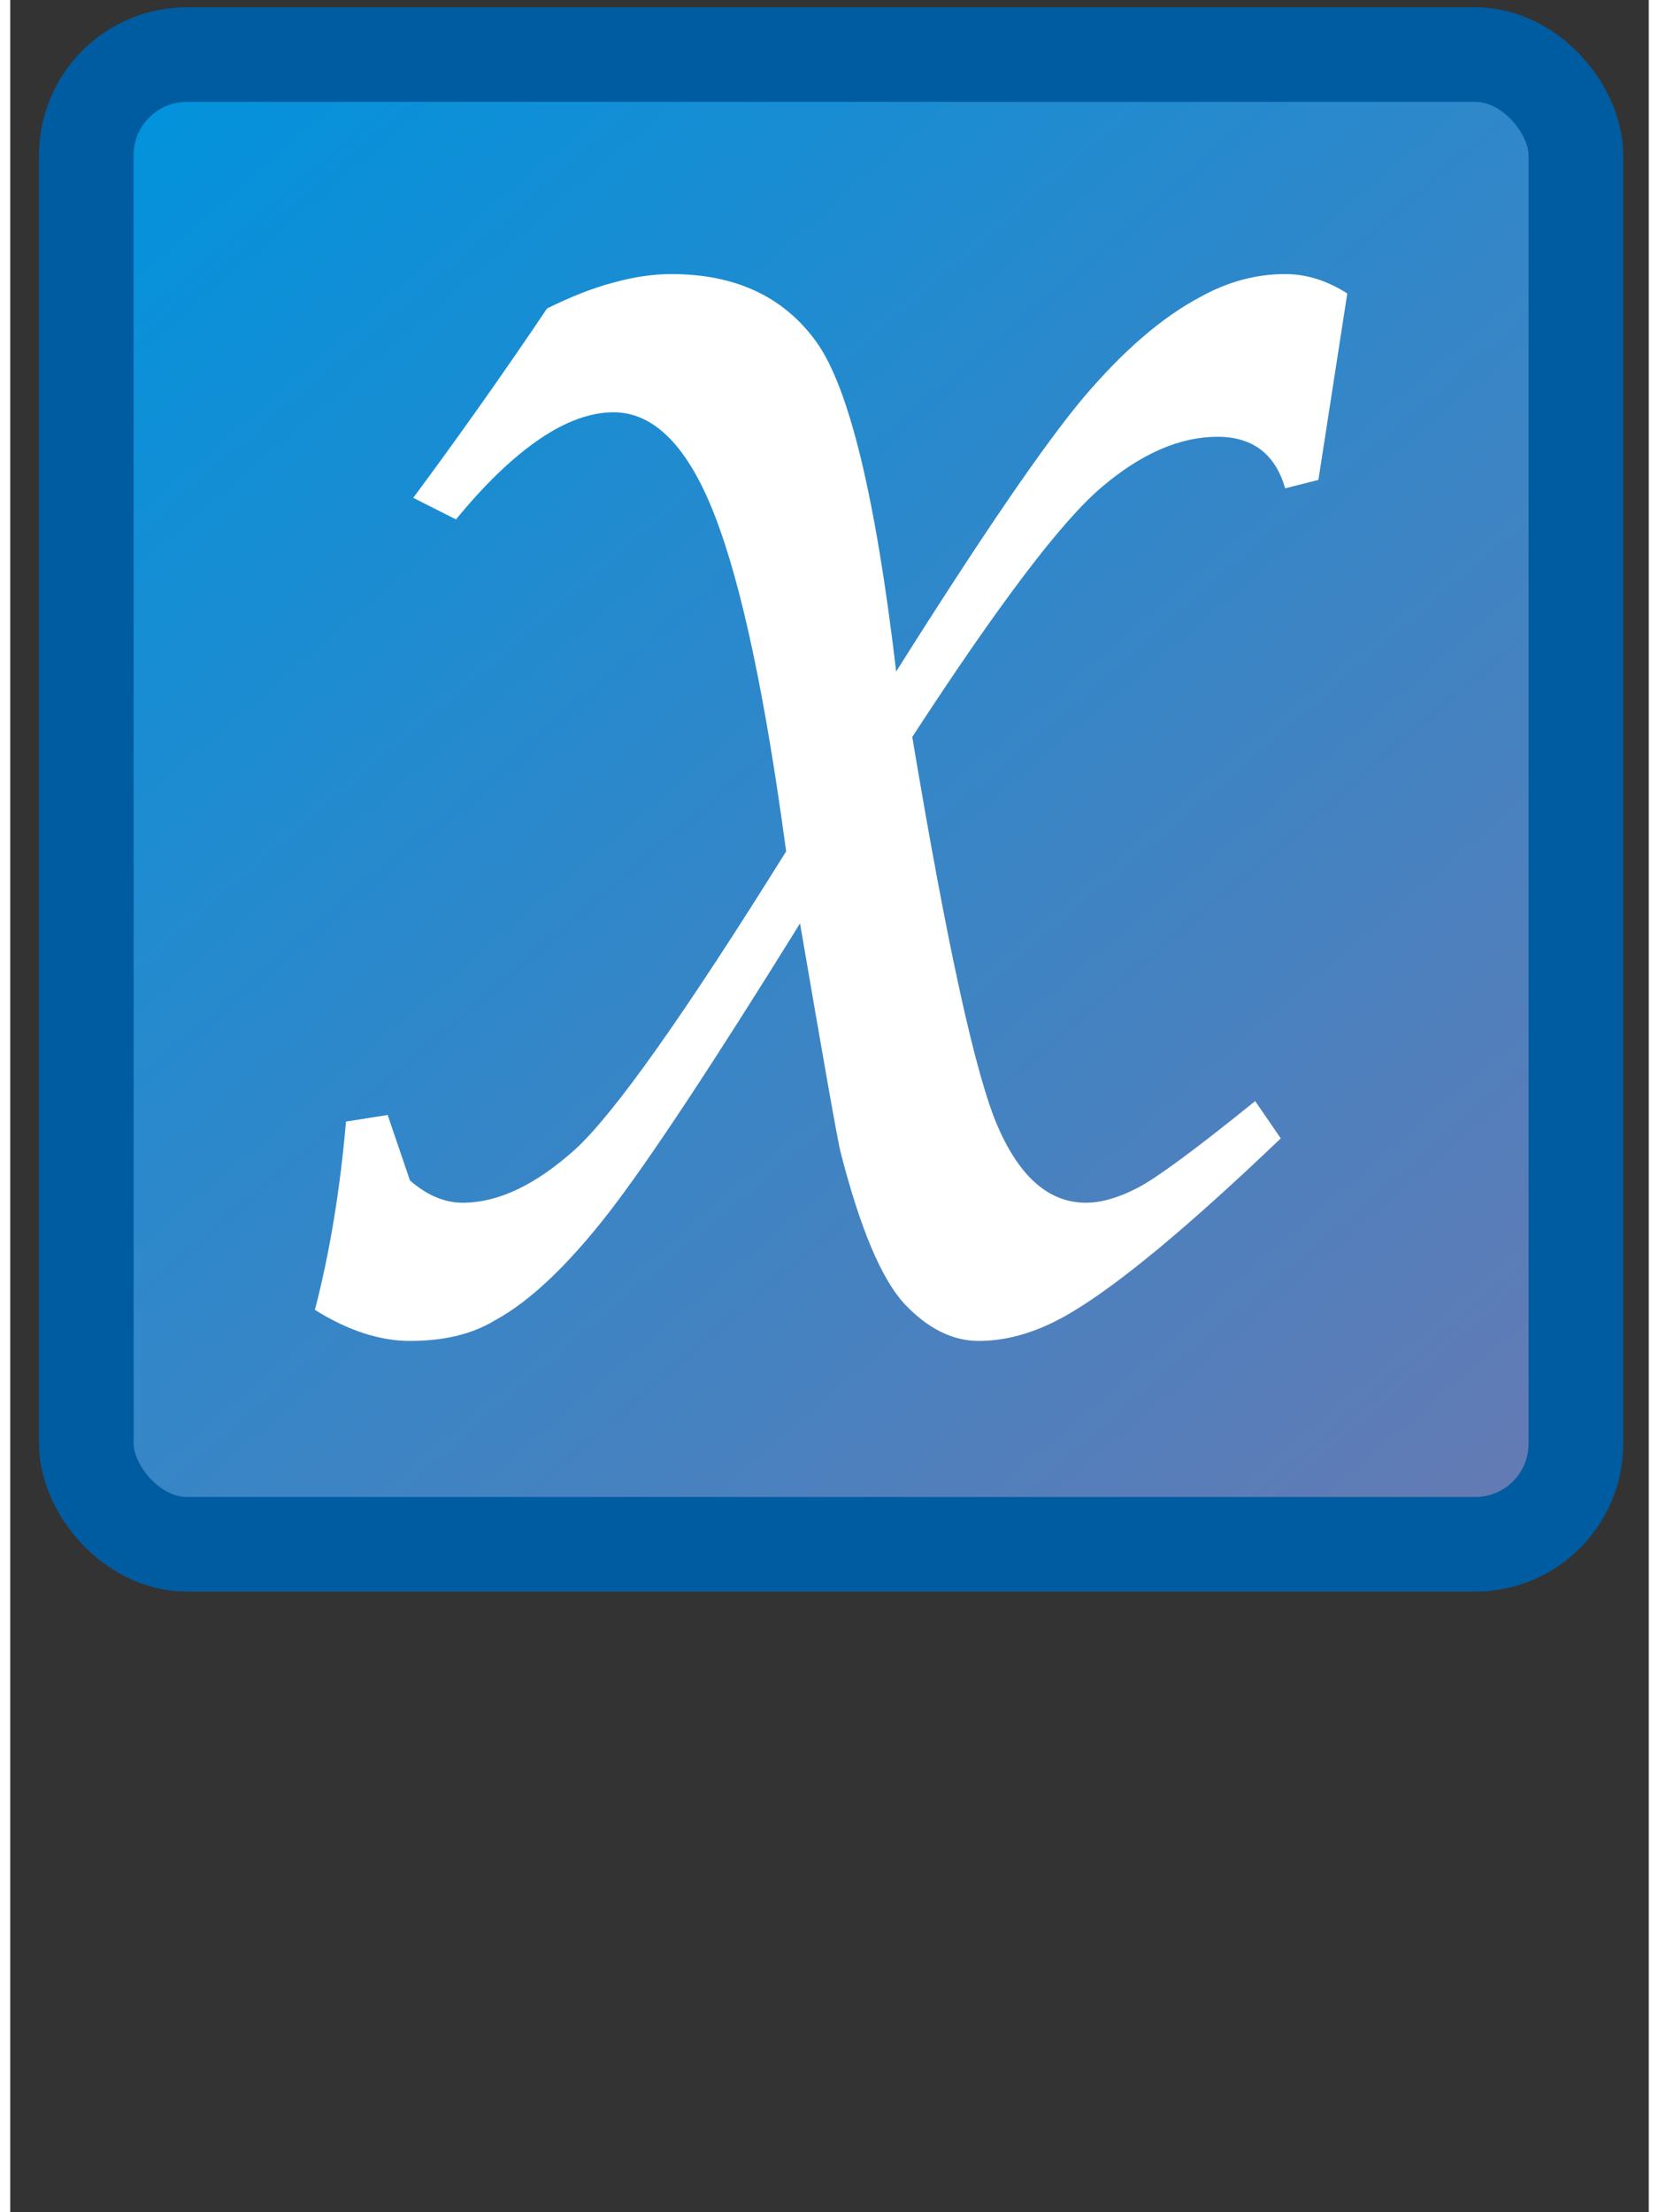 <?xml version="1.0" encoding="UTF-8"?>
<!DOCTYPE svg PUBLIC "-//W3C//DTD SVG 1.1//EN" "http://www.w3.org/Graphics/SVG/1.1/DTD/svg11.dtd">
<svg xmlns="http://www.w3.org/2000/svg" xml:space="preserve" width="2700px" height="3600px" style="shape-rendering:geometricPrecision; text-rendering:geometricPrecision; image-rendering:optimizeQuality; fill-rule:evenodd; clip-rule:evenodd"
viewBox="0 0 2700 3645"
 xmlns:xlink="http://www.w3.org/1999/xlink">
 <rect x="0" y="0" width="2700" height="3645" fill="#333333" stroke="none"/>
 <defs>
  <style type="text/css">
   <![CDATA[
    .str0 {stroke:#005CA1;stroke-width:155.864}
    .fil1 {fill:white;fill-rule:nonzero}
    .fil0 {fill:url(#id0)}
   ]]>
  </style>
  <linearGradient id="id0" gradientUnits="userSpaceOnUse" x1="256.005" y1="43.379" x2="2449.27" y2="2590.99">
   <stop offset="0" style="stop-color:#0093DD"/>
   <stop offset="1" style="stop-color:#667AB3"/>
  </linearGradient>
 </defs>
 <g id="Layer_x0020_1">
  <rect class="fil0 str0" x="125.366" y="89.914" width="2454.54" height="2454.55" rx="165.8" ry="165.8"/>
  <path class="fil1" d="M553.25 1847.97l68.673 -10.844 36.747 107.832c28.313,24.698 57.228,36.746 86.746,36.746 59.035,0 120.48,-29.518 185.54,-87.951 64.458,-59.034 180.118,-222.287 347.586,-490.958 -34.337,-255.42 -73.493,-439.755 -117.467,-553.007 -43.976,-113.854 -99.999,-170.479 -166.866,-170.479 -37.348,0 -78.312,14.459 -121.685,43.976 -43.373,29.517 -89.758,73.493 -137.95,132.528l-70.481 -35.542c74.095,-99.998 147.588,-203.613 220.478,-312.044 37.952,-18.675 73.494,-33.133 107.832,-42.169 34.335,-9.638 66.264,-14.457 96.987,-14.457 106.023,0 185.54,37.348 239.154,112.048 53.613,74.697 97.59,255.418 131.324,542.765 141.565,-224.698 244.575,-375.298 309.032,-451.803 65.06,-76.506 128.914,-131.926 192.769,-165.661 44.578,-24.698 90.963,-37.348 139.156,-37.348 35.542,0 69.276,10.843 102.407,31.927l-47.59 307.226 -54.817 13.855c-16.265,-56.626 -53.613,-84.938 -111.445,-84.938 -62.048,0 -125.902,27.711 -190.962,83.132 -65.66,55.421 -169.274,192.166 -312.044,411.441 57.831,345.78 104.818,560.234 141.565,643.367 36.144,82.528 84.336,124.094 144.578,124.094 25.902,0 54.216,-8.434 85.54,-24.699 31.326,-16.264 95.782,-63.854 193.372,-142.77l42.169 61.445c-150.601,143.975 -265.058,239.155 -343.973,286.142 -53.012,31.927 -104.215,47.59 -153.613,47.59 -43.373,0 -84.337,-20.481 -122.89,-61.445 -37.951,-41.566 -72.89,-124.697 -104.818,-249.395 -4.819,-18.674 -27.109,-144.576 -66.867,-377.105 -142.77,230.119 -247.588,389.153 -315.057,476.502 -67.469,86.746 -130.119,146.384 -187.951,177.709 -37.95,22.891 -84.336,33.734 -139.757,33.734 -49.397,0 -101.806,-16.868 -156.625,-51.204 24.699,-95.179 41.565,-198.792 51.204,-310.237z"/>
 </g>
</svg>
